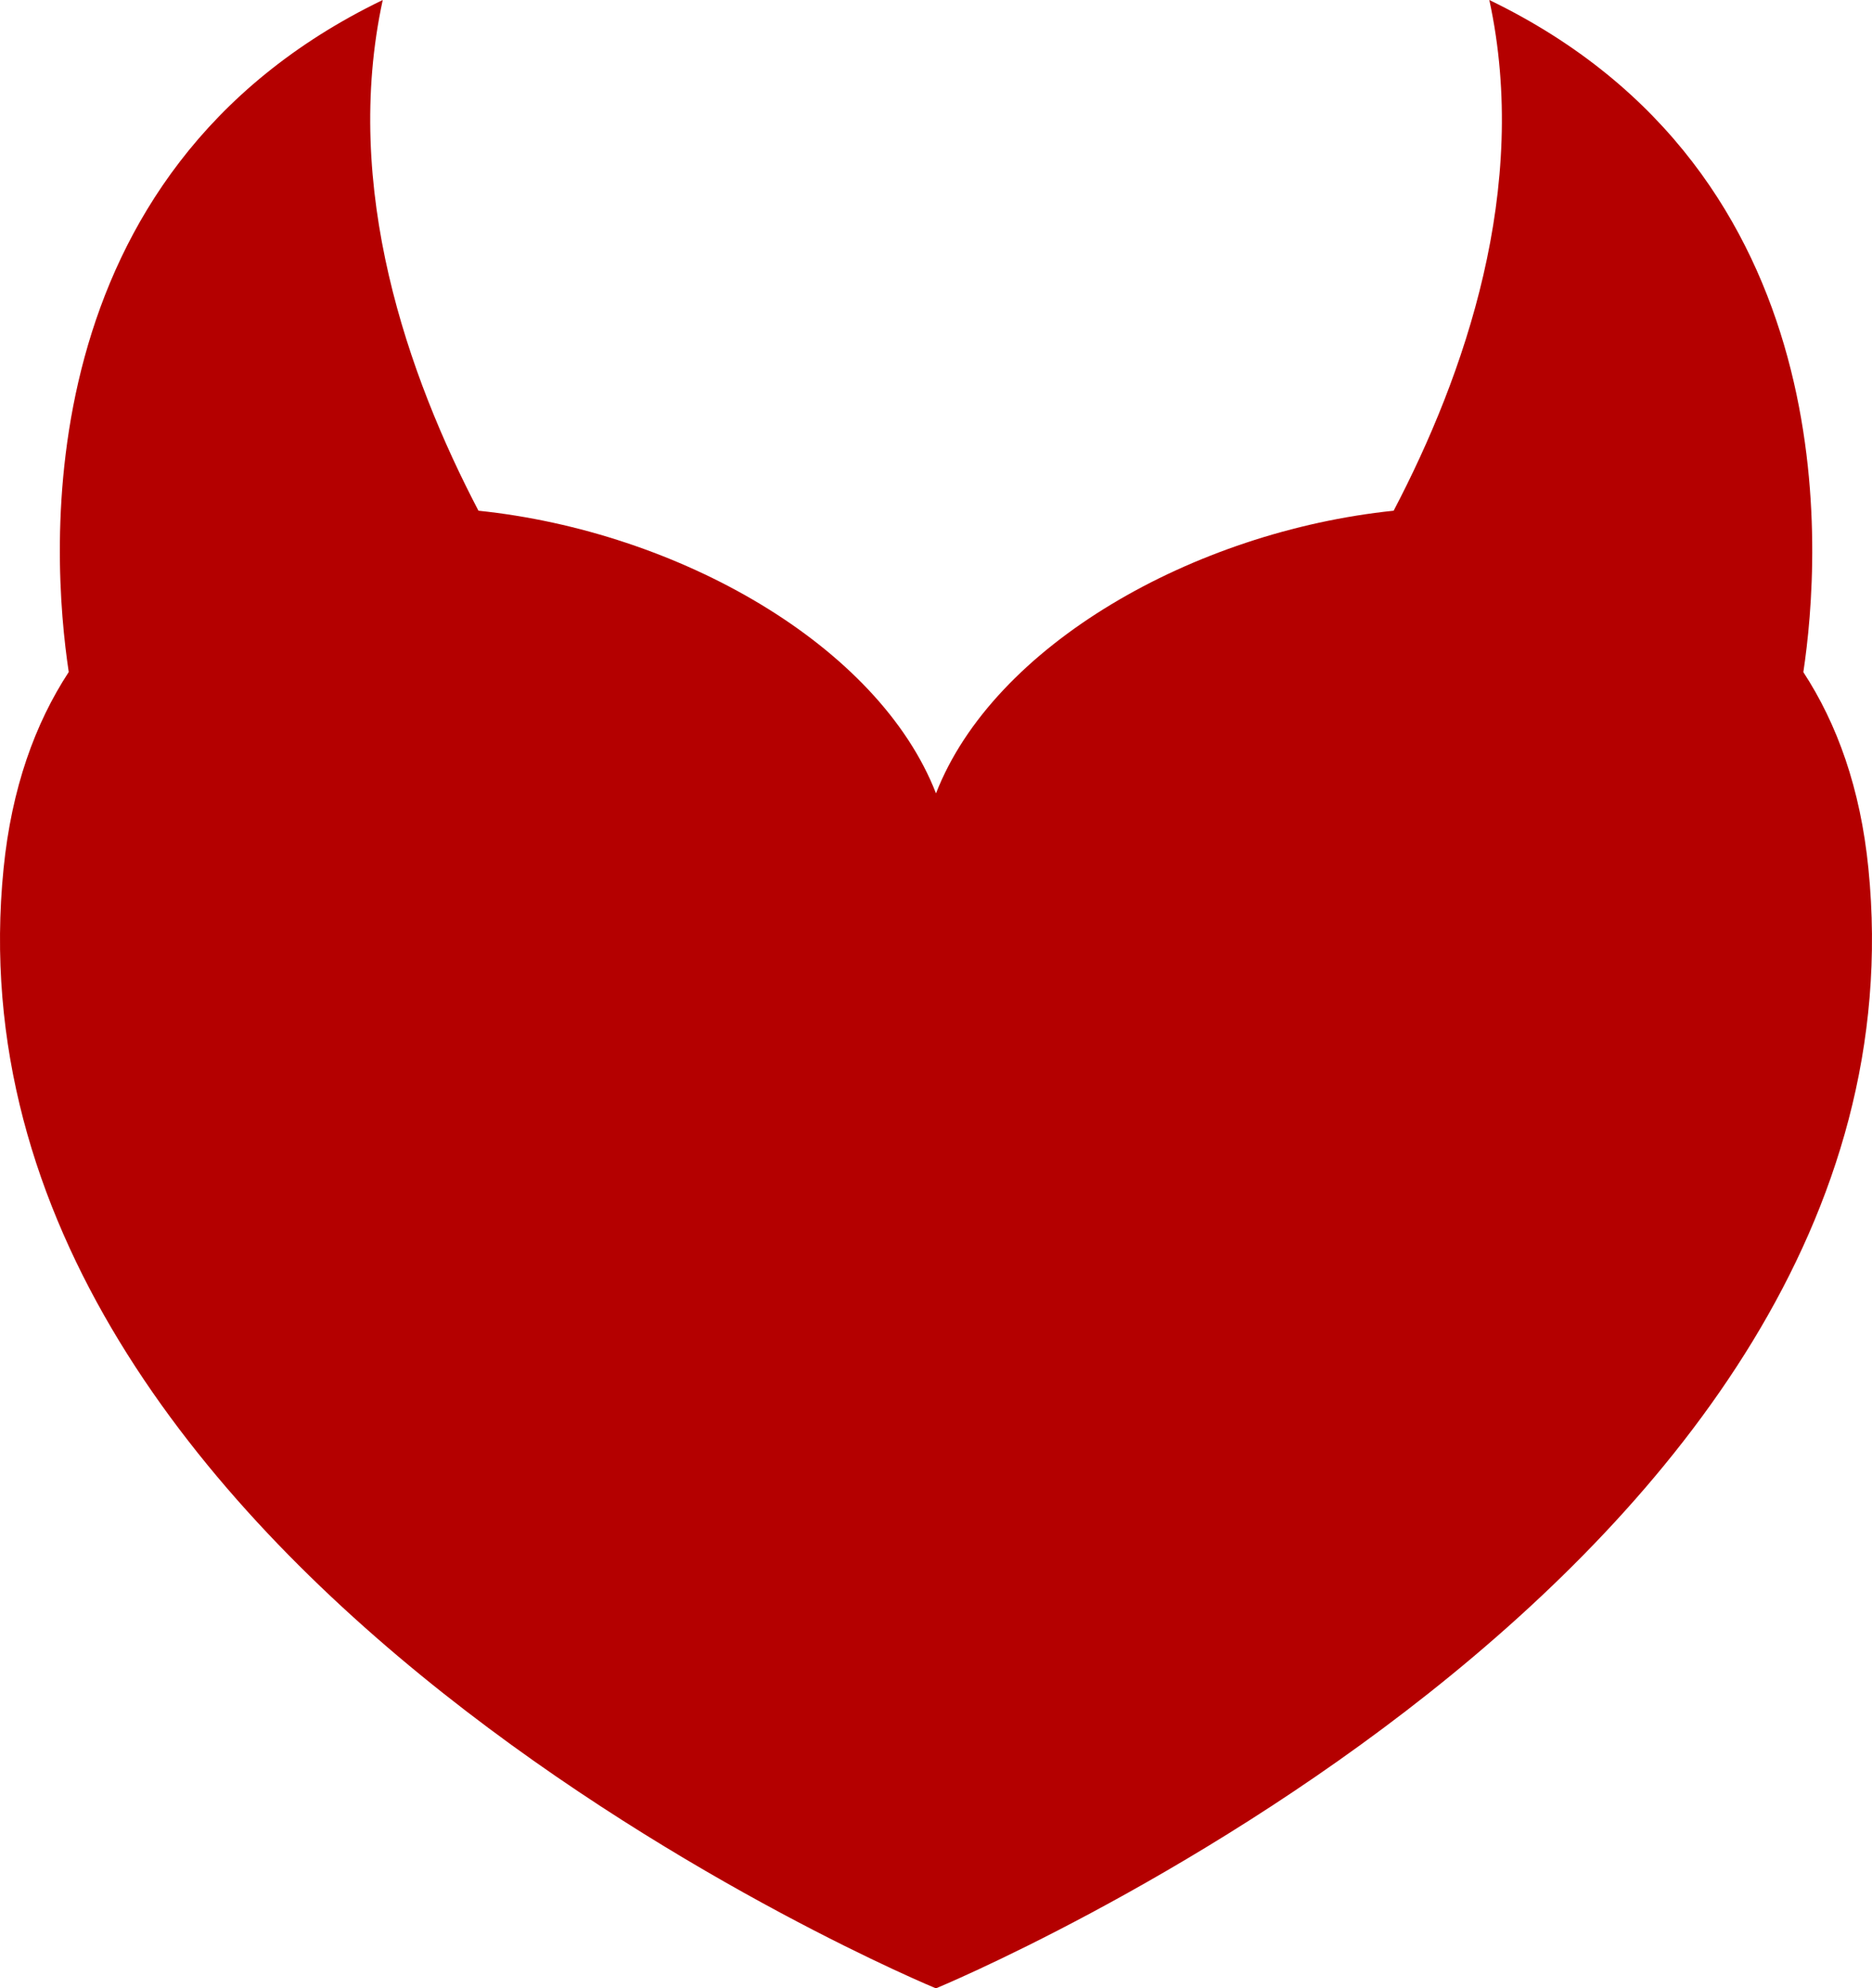 <?xml version="1.0" encoding="UTF-8"?>
<svg id="Layer_2" data-name="Layer 2" xmlns="http://www.w3.org/2000/svg" viewBox="0 0 636.42 676">
  <defs>
    <style>
      .cls-1 {
        fill: #b40000;
      }
    </style>
  </defs>
  <g id="Capa_1" data-name="Capa 1">
    <path class="cls-1" d="m635.2,295.26c-2.71-27.24-10.66-49.2-22.12-66.75,5.99-39.74,15.29-169.53-106.76-228.51,13.9,63.95-8.5,127.75-32.52,173.63-68.09,7.07-136.06,45.81-155.59,96.1-19.55-50.29-87.48-89.03-155.55-96.1C138.66,127.75,116.25,63.99,130.12,0,8.12,58.96,17.37,188.7,23.37,228.47c-11.47,17.53-19.42,39.51-22.15,66.77-24.1,240.09,316.97,380.76,316.97,380.76,0,0,341.08-140.67,317.01-380.74Z"/>
  </g>
</svg>